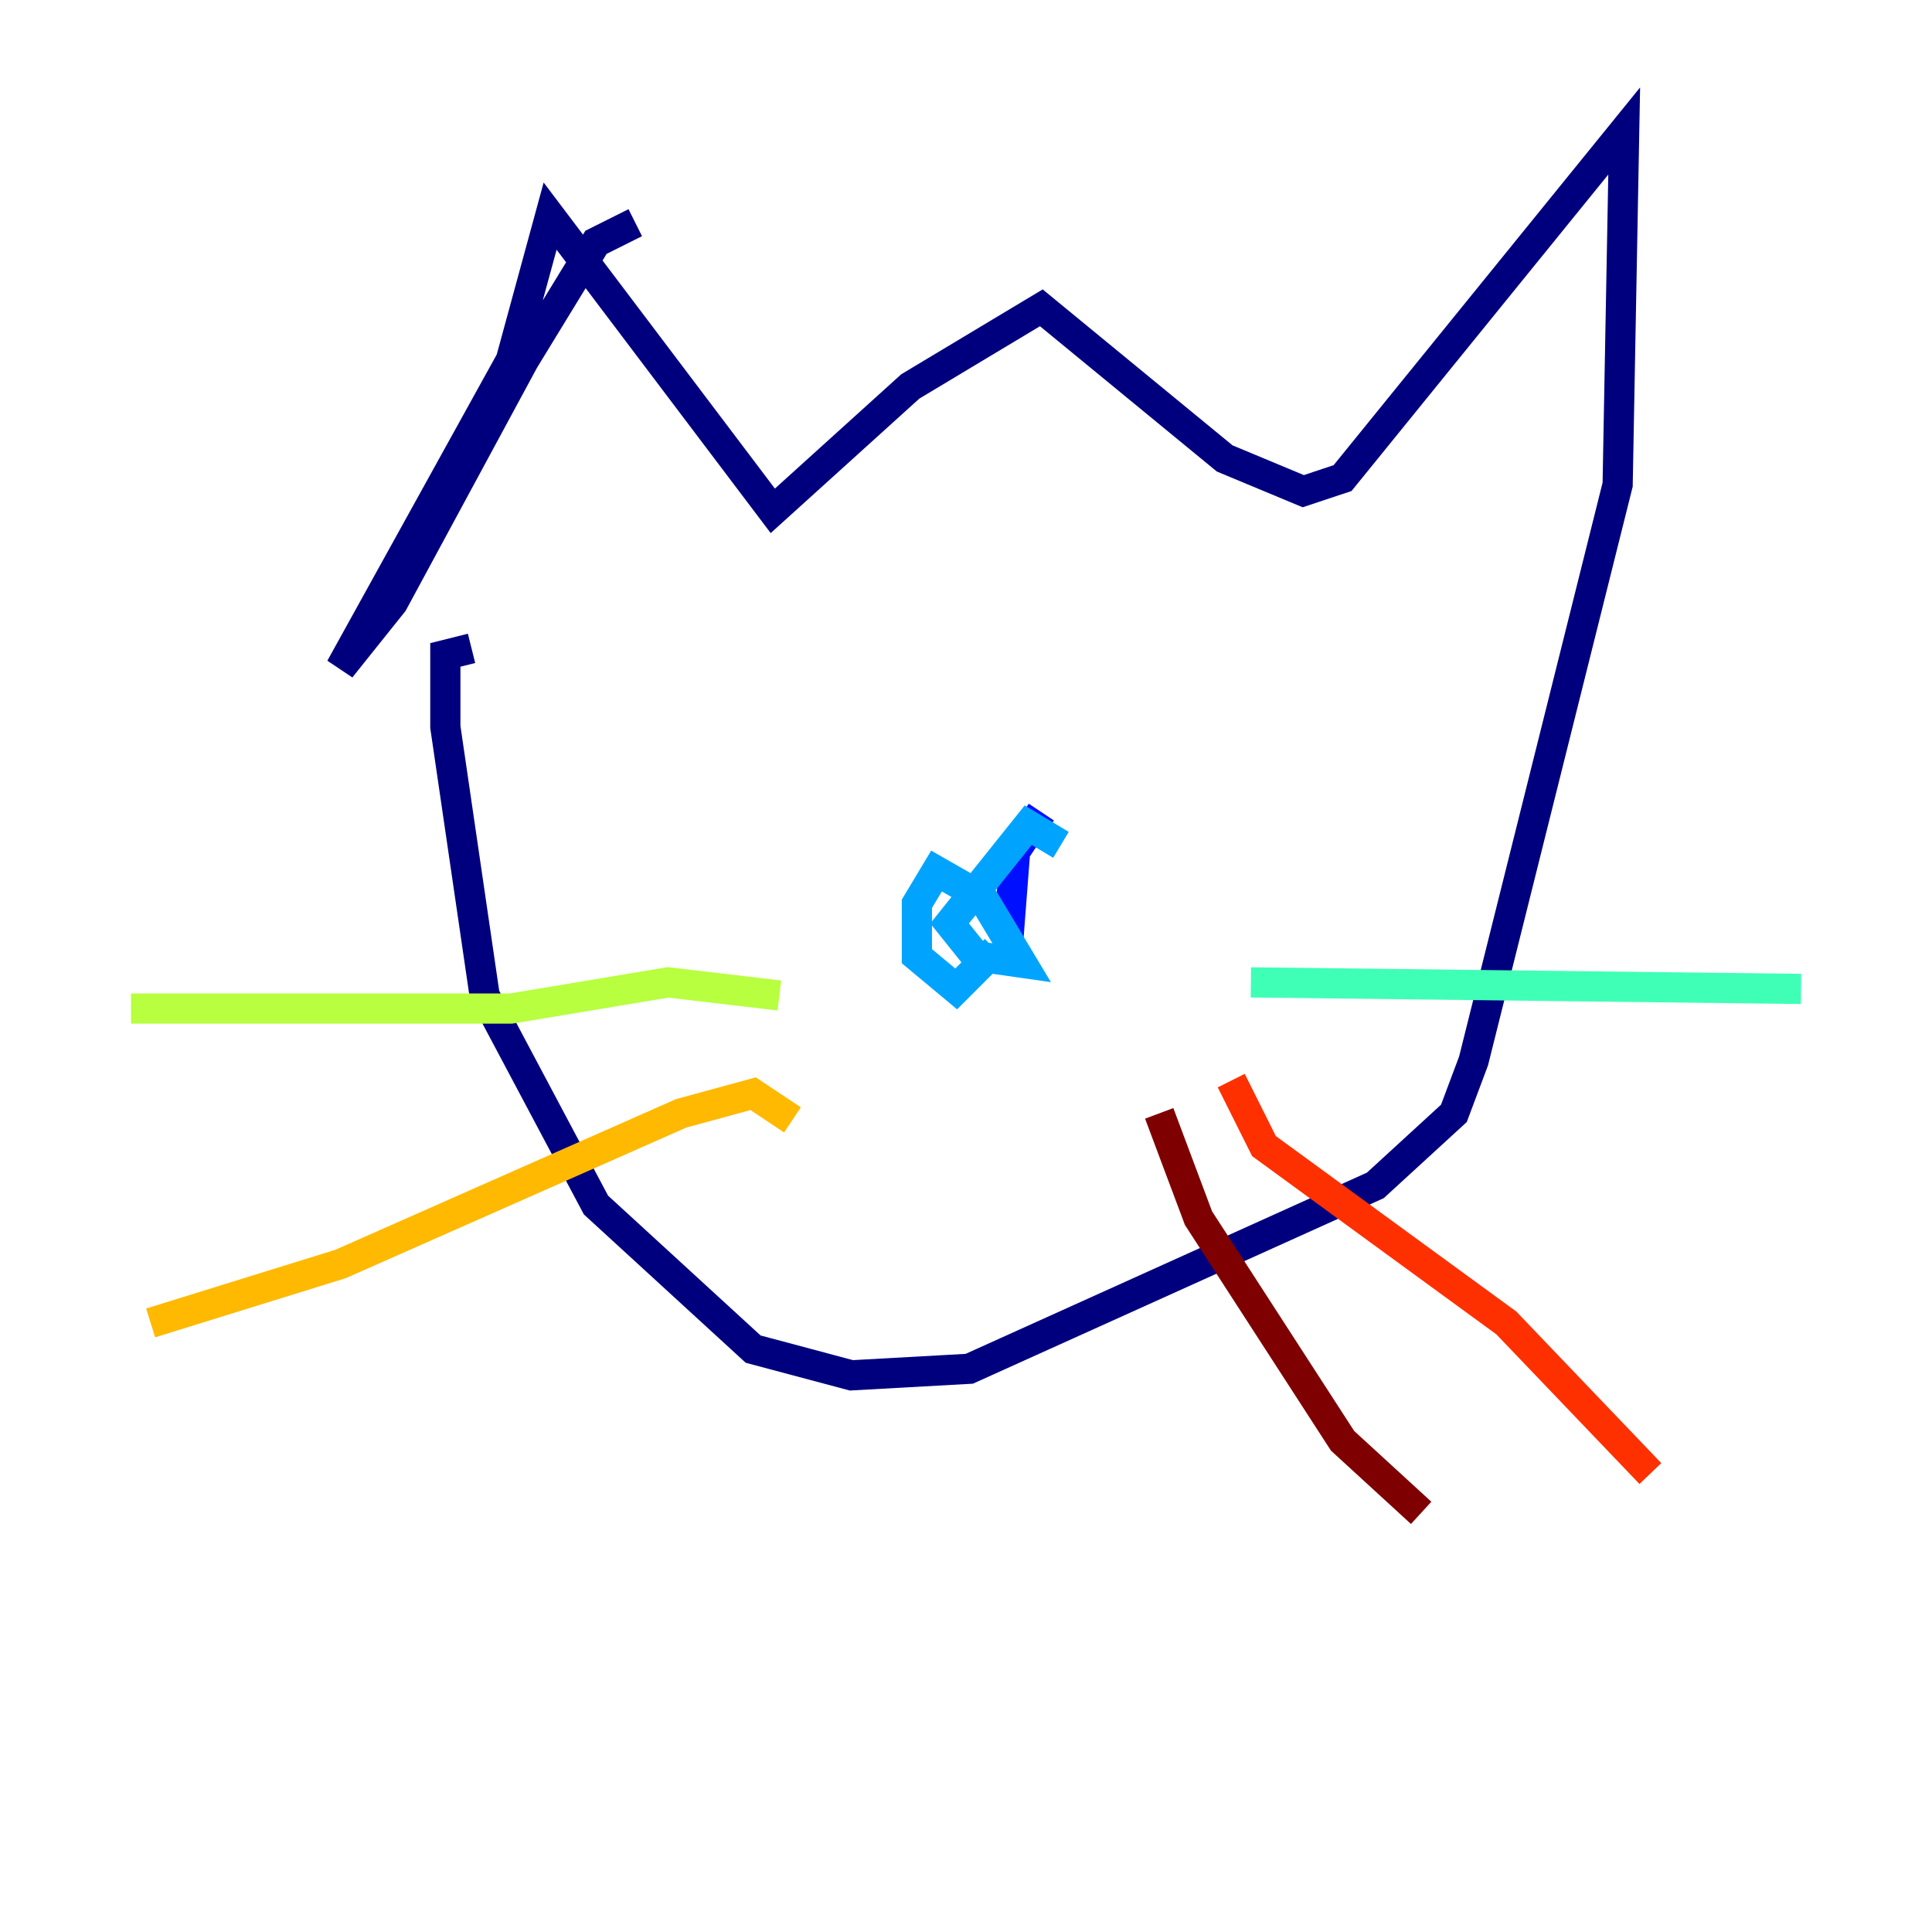 <?xml version="1.0" encoding="utf-8" ?>
<svg baseProfile="tiny" height="128" version="1.2" viewBox="0,0,128,128" width="128" xmlns="http://www.w3.org/2000/svg" xmlns:ev="http://www.w3.org/2001/xml-events" xmlns:xlink="http://www.w3.org/1999/xlink"><defs /><polyline fill="none" points="42.088,14.752 39.485,16.054 34.712,23.864 26.034,39.919 22.563,44.258 33.844,23.864 36.447,14.319 51.2,33.844 60.312,25.6 68.99,20.393 81.139,30.373 86.346,32.542 88.949,31.675 107.607,8.678 107.173,32.108 97.627,70.291 96.325,73.763 91.119,78.536 64.217,90.685 56.407,91.119 49.898,89.383 39.485,79.837 32.108,65.953 29.505,48.163 29.505,43.39 31.241,42.956" stroke="#00007f" stroke-width="2" /><polyline fill="none" points="68.99,53.803 67.254,56.407 66.82,62.047" stroke="#0010ff" stroke-width="2" /><polyline fill="none" points="70.291,55.973 68.122,54.671 62.915,61.18 64.651,63.349 67.688,63.783 65.085,59.444 62.047,57.709 60.746,59.878 60.746,63.349 63.349,65.519 65.953,62.915" stroke="#00a4ff" stroke-width="2" /><polyline fill="none" points="82.875,65.085 119.322,65.519" stroke="#3fffb7" stroke-width="2" /><polyline fill="none" points="51.634,65.953 44.258,65.085 33.844,66.82 8.678,66.82" stroke="#b7ff3f" stroke-width="2" /><polyline fill="none" points="52.502,74.197 49.898,72.461 45.125,73.763 22.563,83.742 9.98,87.647" stroke="#ffb900" stroke-width="2" /><polyline fill="none" points="81.573,71.593 83.742,75.932 99.797,87.647 109.342,97.627" stroke="#ff3000" stroke-width="2" /><polyline fill="none" points="76.8,73.763 79.403,80.705 88.949,95.458 94.156,100.231" stroke="#7f0000" stroke-width="2" /></svg>